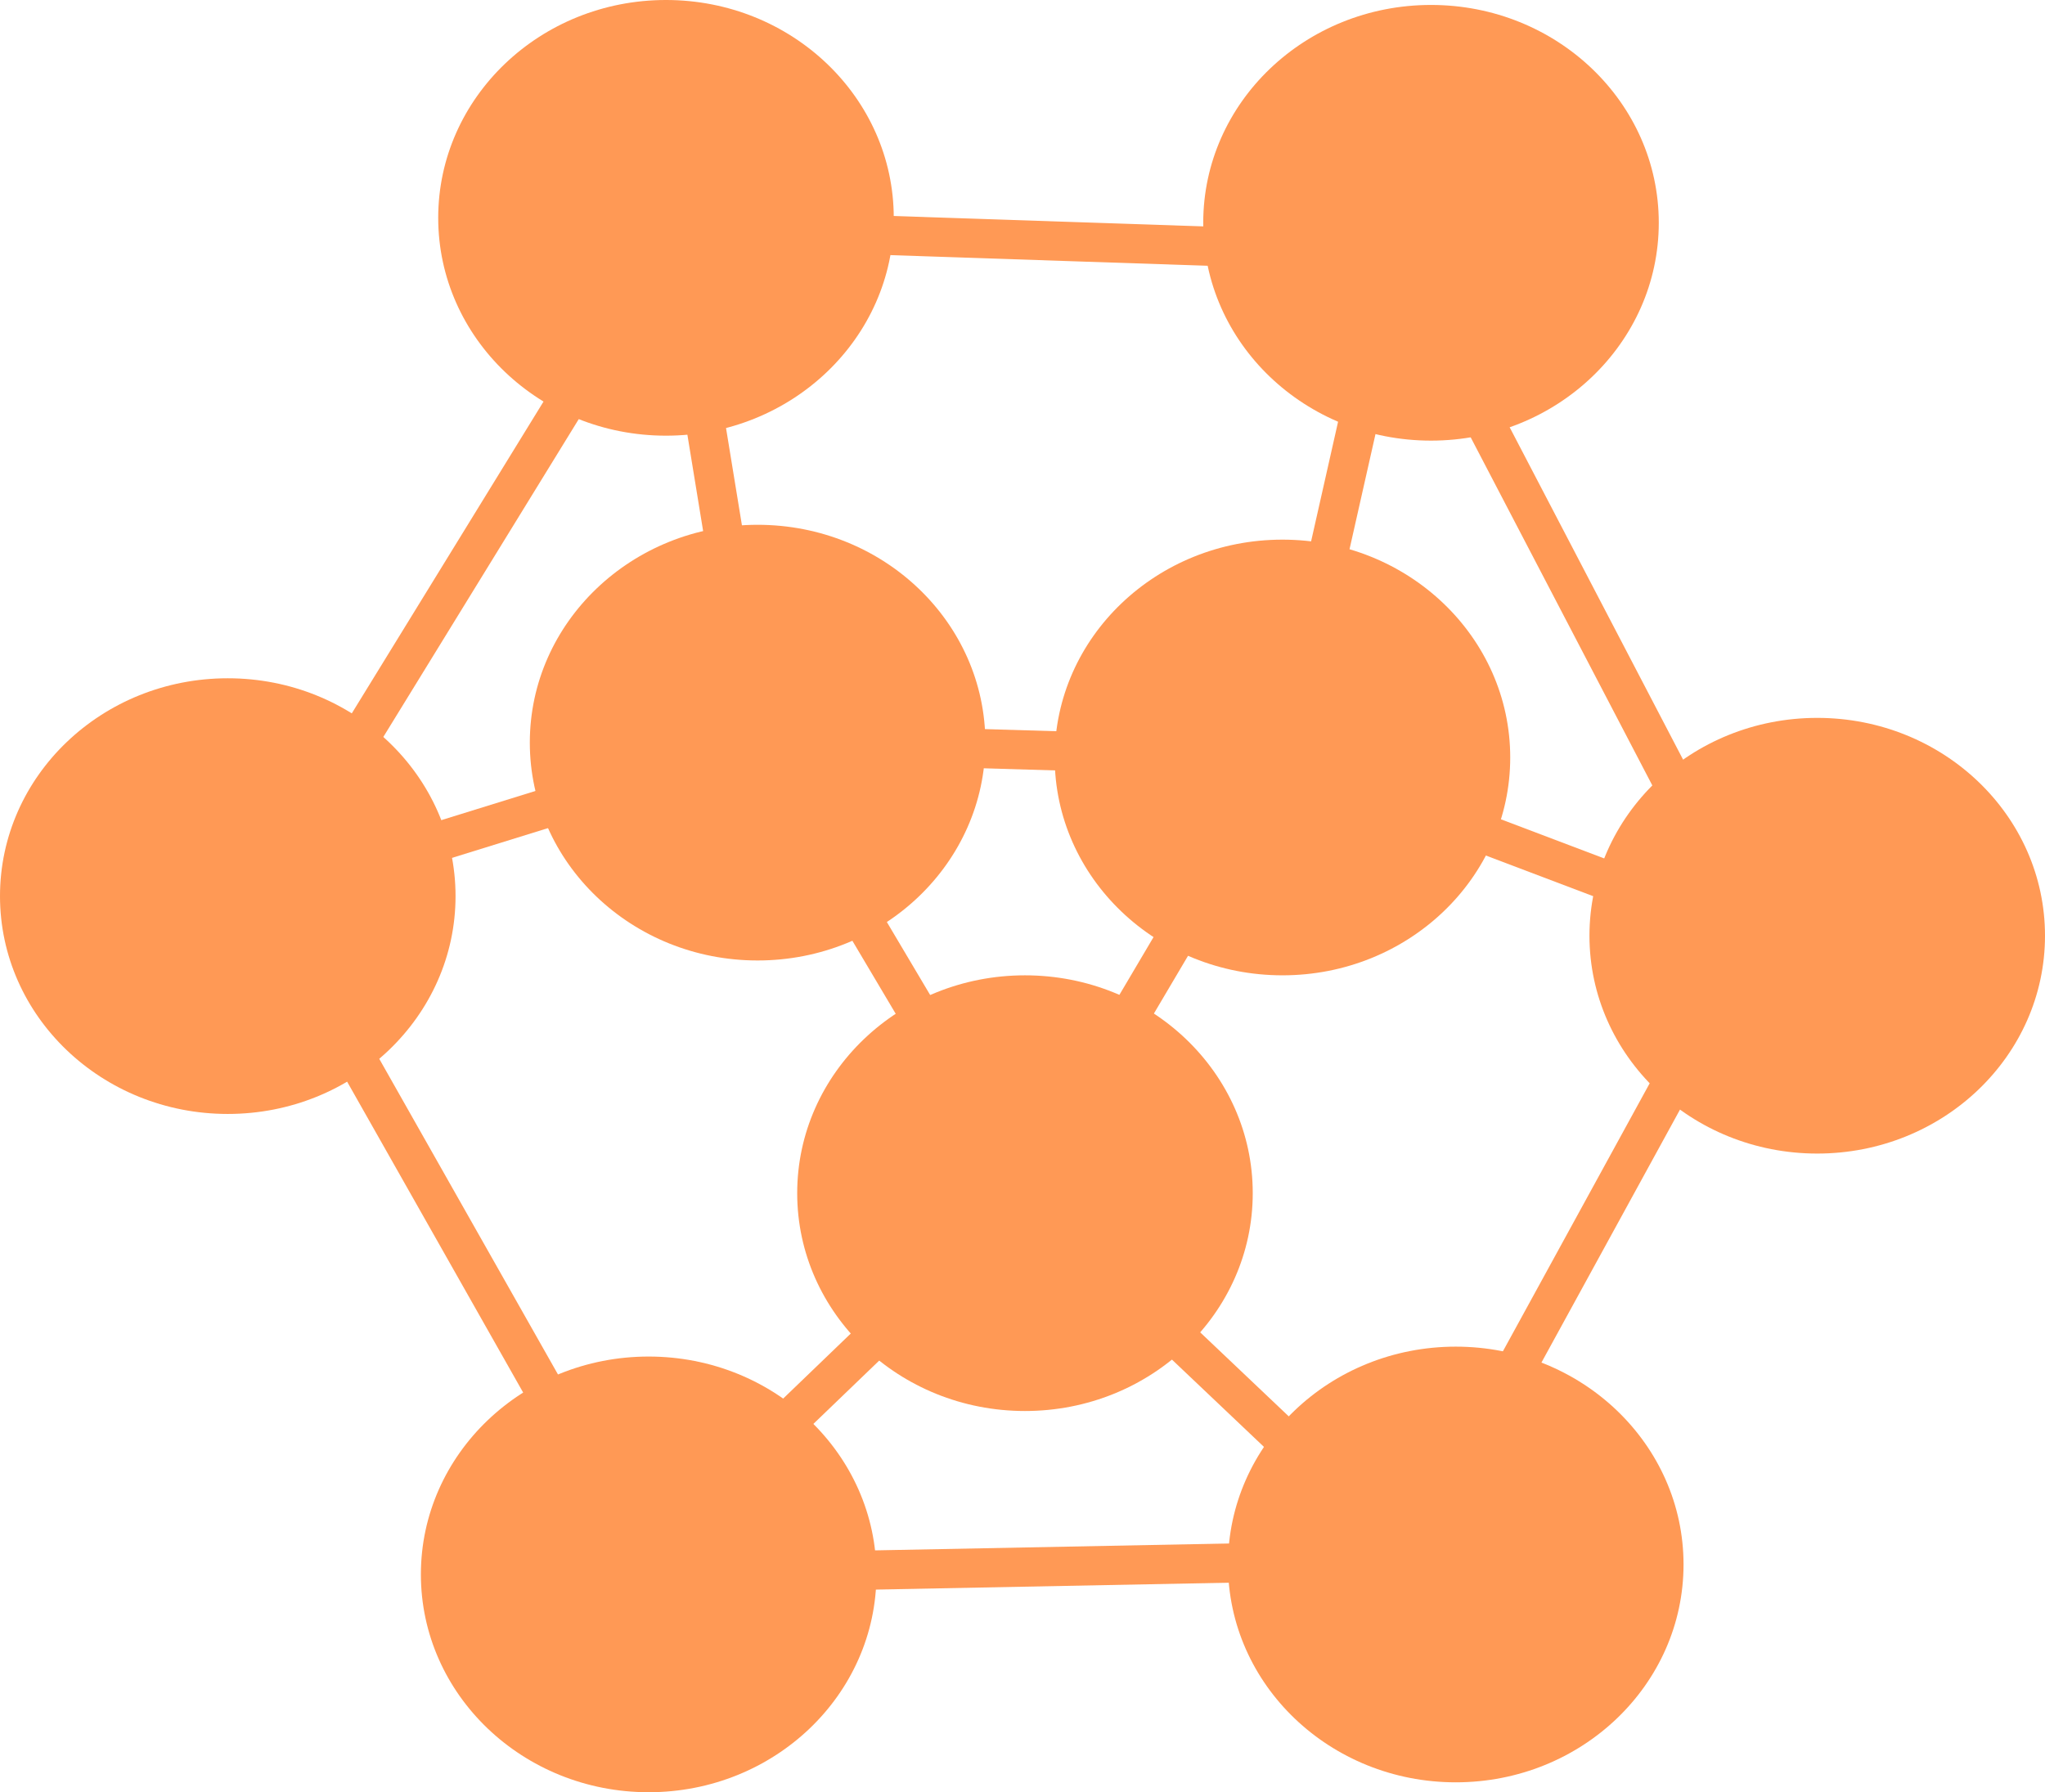 <?xml version="1.0" encoding="UTF-8" standalone="no"?>
<!-- Created with Inkscape (http://www.inkscape.org/) -->

<svg
   xmlns:dc="http://purl.org/dc/elements/1.1/"
   xmlns:cc="http://creativecommons.org/ns#"
   xmlns:rdf="http://www.w3.org/1999/02/22-rdf-syntax-ns#"
   xmlns:svg="http://www.w3.org/2000/svg"
   xmlns="http://www.w3.org/2000/svg"
   xmlns:sodipodi="http://sodipodi.sourceforge.net/DTD/sodipodi-0.dtd"
   xmlns:inkscape="http://www.inkscape.org/namespaces/inkscape"
   width="417.193"
   height="365.675"
   id="svg2"
   version="1.1"
   inkscape:version="0.47 r22583"
   sodipodi:docname="fond.svg">
  <defs
     id="defs4">
    <inkscape:perspective
       sodipodi:type="inkscape:persp3d"
       inkscape:vp_x="0 : 526.18109 : 1"
       inkscape:vp_y="0 : 1000 : 0"
       inkscape:vp_z="744.09448 : 526.18109 : 1"
       inkscape:persp3d-origin="372.04724 : 350.78739 : 1"
       id="perspective10" />
    <inkscape:perspective
       id="perspective2858"
       inkscape:persp3d-origin="0.5 : 0.33333333 : 1"
       inkscape:vp_z="1 : 0.5 : 1"
       inkscape:vp_y="0 : 1000 : 0"
       inkscape:vp_x="0 : 0.5 : 1"
       sodipodi:type="inkscape:persp3d" />
    <inkscape:perspective
       id="perspective2858-2"
       inkscape:persp3d-origin="0.5 : 0.33333333 : 1"
       inkscape:vp_z="1 : 0.5 : 1"
       inkscape:vp_y="0 : 1000 : 0"
       inkscape:vp_x="0 : 0.5 : 1"
       sodipodi:type="inkscape:persp3d" />
    <inkscape:perspective
       id="perspective2928"
       inkscape:persp3d-origin="0.5 : 0.33333333 : 1"
       inkscape:vp_z="1 : 0.5 : 1"
       inkscape:vp_y="0 : 1000 : 0"
       inkscape:vp_x="0 : 0.5 : 1"
       sodipodi:type="inkscape:persp3d" />
    <inkscape:perspective
       id="perspective2928-4"
       inkscape:persp3d-origin="0.5 : 0.33333333 : 1"
       inkscape:vp_z="1 : 0.5 : 1"
       inkscape:vp_y="0 : 1000 : 0"
       inkscape:vp_x="0 : 0.5 : 1"
       sodipodi:type="inkscape:persp3d" />
    <inkscape:perspective
       id="perspective2928-5"
       inkscape:persp3d-origin="0.5 : 0.33333333 : 1"
       inkscape:vp_z="1 : 0.5 : 1"
       inkscape:vp_y="0 : 1000 : 0"
       inkscape:vp_x="0 : 0.5 : 1"
       sodipodi:type="inkscape:persp3d" />
    <inkscape:perspective
       id="perspective2928-6"
       inkscape:persp3d-origin="0.5 : 0.33333333 : 1"
       inkscape:vp_z="1 : 0.5 : 1"
       inkscape:vp_y="0 : 1000 : 0"
       inkscape:vp_x="0 : 0.5 : 1"
       sodipodi:type="inkscape:persp3d" />
    <inkscape:perspective
       id="perspective2928-2"
       inkscape:persp3d-origin="0.5 : 0.33333333 : 1"
       inkscape:vp_z="1 : 0.5 : 1"
       inkscape:vp_y="0 : 1000 : 0"
       inkscape:vp_x="0 : 0.5 : 1"
       sodipodi:type="inkscape:persp3d" />
    <inkscape:perspective
       id="perspective2928-64"
       inkscape:persp3d-origin="0.5 : 0.33333333 : 1"
       inkscape:vp_z="1 : 0.5 : 1"
       inkscape:vp_y="0 : 1000 : 0"
       inkscape:vp_x="0 : 0.5 : 1"
       sodipodi:type="inkscape:persp3d" />
    <inkscape:perspective
       id="perspective2928-0"
       inkscape:persp3d-origin="0.5 : 0.33333333 : 1"
       inkscape:vp_z="1 : 0.5 : 1"
       inkscape:vp_y="0 : 1000 : 0"
       inkscape:vp_x="0 : 0.5 : 1"
       sodipodi:type="inkscape:persp3d" />
    <inkscape:perspective
       id="perspective2928-02"
       inkscape:persp3d-origin="0.5 : 0.33333333 : 1"
       inkscape:vp_z="1 : 0.5 : 1"
       inkscape:vp_y="0 : 1000 : 0"
       inkscape:vp_x="0 : 0.5 : 1"
       sodipodi:type="inkscape:persp3d" />
  </defs>
  <sodipodi:namedview
     id="base"
     pagecolor="#ffffff"
     bordercolor="#666666"
     borderopacity="1.0"
     inkscape:pageopacity="0.0"
     inkscape:pageshadow="2"
     inkscape:zoom="0.98994949"
     inkscape:cx="143.71457"
     inkscape:cy="208.74295"
     inkscape:document-units="px"
     inkscape:current-layer="layer1"
     showgrid="false"
     inkscape:snap-object-midpoints="false"
     inkscape:window-width="1280"
     inkscape:window-height="725"
     inkscape:window-x="0"
     inkscape:window-y="24"
     inkscape:window-maximized="1" />
  <g
     inkscape:label="Calque 1"
     inkscape:groupmode="layer"
     id="layer1"
     transform="translate(-227.284,-234.139)">
    <path
       style="fill:#ffb380;fill-opacity:1;stroke:#ff9955;stroke-width:8;stroke-linecap:butt;stroke-linejoin:miter;stroke-miterlimit:4;stroke-opacity:1;stroke-dasharray:none"
       d="M 381.838,385.661 364.665,280.606"
       id="path3011" />
    <path
       style="fill:none;stroke:#ff9955;stroke-width:8;stroke-linecap:butt;stroke-linejoin:miter;stroke-miterlimit:4;stroke-opacity:1;stroke-dasharray:none"
       d="M 512.147,285.656 488.914,388.692"
       id="path3787" />
    <path
       style="fill:none;stroke:#ff9955;stroke-width:8;stroke-linecap:butt;stroke-linejoin:miter;stroke-miterlimit:4;stroke-opacity:1;stroke-dasharray:none"
       d="m 584.878,425.057 -95.965,-36.365"
       id="path3789" />
    <path
       style="fill:none;stroke:#ff9955;stroke-width:8;stroke-linecap:butt;stroke-linejoin:miter;stroke-miterlimit:4;stroke-opacity:1;stroke-dasharray:none"
       d="M 515.178,552.337 436.386,477.585"
       id="path3791" />
    <path
       style="fill:none;stroke:#ff9955;stroke-width:8;stroke-linecap:butt;stroke-linejoin:miter;stroke-miterlimit:4;stroke-opacity:1;stroke-dasharray:none"
       d="m 356.584,554.357 79.802,-76.772"
       id="path3793" />
    <path
       style="fill:none;stroke:#ff9955;stroke-width:8;stroke-linecap:butt;stroke-linejoin:miter;stroke-miterlimit:4;stroke-opacity:1;stroke-dasharray:none"
       d="m 280.822,416.976 101.015,-31.315 54.548,91.924 52.528,-88.893"
       id="path3795" />
    <path
       style="fill:none;stroke:#ff9955;stroke-width:8;stroke-linecap:butt;stroke-linejoin:miter;stroke-miterlimit:4;stroke-opacity:1;stroke-dasharray:none"
       d="m 385.878,385.661 103.036,3.03"
       id="path3797" />
    <path
       style="fill:none;stroke:#ff9955;stroke-width:8;stroke-linecap:butt;stroke-linejoin:miter;stroke-miterlimit:4;stroke-opacity:1;stroke-dasharray:none"
       d="M 281.833,417.986 359.614,555.367"
       id="path3799" />
    <path
       style="fill:none;stroke:#ff9955;stroke-width:8;stroke-linecap:butt;stroke-linejoin:miter;stroke-miterlimit:4;stroke-opacity:1;stroke-dasharray:none"
       d="m 359.614,555.367 155.564,-3.03 69.701,-127.279"
       id="path3801" />
    <path
       style="fill:none;stroke:#ff9955;stroke-width:8;stroke-linecap:butt;stroke-linejoin:miter;stroke-miterlimit:4;stroke-opacity:1;stroke-dasharray:none"
       d="M 584.878,425.057 512.147,285.656 361.635,280.606"
       id="path3803" />
    <path
       style="fill:none;stroke:#ff9955;stroke-width:8;stroke-linecap:butt;stroke-linejoin:miter;stroke-miterlimit:4;stroke-opacity:1;stroke-dasharray:none"
       d="M 364.665,280.606 280.822,416.976"
       id="path3805" />
    <path
       sodipodi:type="arc"
       style="fill:#ff9955"
       id="peripheral12"
       sodipodi:cx="254.55844"
       sodipodi:cy="326.0625"
       sodipodi:rx="46.467018"
       sodipodi:ry="44.446712"
       d="m 301.025,326.062 c 0,24.547 -20.804,44.447 -46.467,44.447 -25.663,0 -46.467,-19.899 -46.467,-44.447 0,-24.547 20.804,-44.447 46.467,-44.447 25.663,0 46.467,19.899 46.467,44.447 z"
       transform="translate(108.591,-47.477)"
       inkscape:label="#path2905" />
    <path
       sodipodi:type="arc"
       style="fill:#ff9955"
       id="center1"
       sodipodi:cx="254.55844"
       sodipodi:cy="326.0625"
       sodipodi:rx="46.467018"
       sodipodi:ry="44.446712"
       d="m 301.025,326.062 c 0,24.547 -20.804,44.447 -46.467,44.447 -25.663,0 -46.467,-19.899 -46.467,-44.447 0,-24.547 20.804,-44.447 46.467,-44.447 25.663,0 46.467,19.899 46.467,44.447 z"
       transform="translate(127.279,59.599)"
       inkscape:label="#path2905-0" />
    <path
       sodipodi:type="arc"
       style="fill:#ff9955"
       id="center2"
       sodipodi:cx="254.55844"
       sodipodi:cy="326.0625"
       sodipodi:rx="46.467018"
       sodipodi:ry="44.446712"
       d="m 301.025,326.062 c 0,24.547 -20.804,44.447 -46.467,44.447 -25.663,0 -46.467,-19.899 -46.467,-44.447 0,-24.547 20.804,-44.447 46.467,-44.447 25.663,0 46.467,19.899 46.467,44.447 z"
       transform="translate(234.355,62.629)"
       inkscape:label="#path2905-08" />
    <path
       sodipodi:type="arc"
       style="fill:#ff9955"
       id="peripheral11"
       sodipodi:cx="254.55844"
       sodipodi:cy="326.0625"
       sodipodi:rx="46.467018"
       sodipodi:ry="44.446712"
       d="m 301.025,326.062 c 0,24.547 -20.804,44.447 -46.467,44.447 -25.663,0 -46.467,-19.899 -46.467,-44.447 0,-24.547 20.804,-44.447 46.467,-44.447 25.663,0 46.467,19.899 46.467,44.447 z"
       transform="translate(19.193,90.914)"
       inkscape:label="#path2905-1" />
    <path
       sodipodi:type="arc"
       style="fill:#ff9955"
       id="center3"
       sodipodi:cx="254.55844"
       sodipodi:cy="326.0625"
       sodipodi:rx="46.467018"
       sodipodi:ry="44.446712"
       d="m 301.025,326.062 c 0,24.547 -20.804,44.447 -46.467,44.447 -25.663,0 -46.467,-19.899 -46.467,-44.447 0,-24.547 20.804,-44.447 46.467,-44.447 25.663,0 46.467,19.899 46.467,44.447 z"
       transform="translate(181.827,151.523)"
       inkscape:label="#path2905-6" />
    <path
       sodipodi:type="arc"
       style="fill:#ff9955"
       id="peripheral32"
       sodipodi:cx="254.55844"
       sodipodi:cy="326.0625"
       sodipodi:rx="46.467018"
       sodipodi:ry="44.446712"
       d="m 301.025,326.062 c 0,24.547 -20.804,44.447 -46.467,44.447 -25.663,0 -46.467,-19.899 -46.467,-44.447 0,-24.547 20.804,-44.447 46.467,-44.447 25.663,0 46.467,19.899 46.467,44.447 z"
       transform="translate(105.056,229.305)"
       inkscape:label="#path2905-19" />
    <path
       sodipodi:type="arc"
       style="fill:#ff9955"
       id="peripheral31"
       sodipodi:cx="254.55844"
       sodipodi:cy="326.0625"
       sodipodi:rx="46.467018"
       sodipodi:ry="44.446712"
       d="m 301.025,326.062 c 0,24.547 -20.804,44.447 -46.467,44.447 -25.663,0 -46.467,-19.899 -46.467,-44.447 0,-24.547 20.804,-44.447 46.467,-44.447 25.663,0 46.467,19.899 46.467,44.447 z"
       transform="translate(269.711,227.284)"
       inkscape:label="#path2905-8" />
    <path
       sodipodi:type="arc"
       style="fill:#ff9955"
       id="peripheral22"
       sodipodi:cx="254.55844"
       sodipodi:cy="326.0625"
       sodipodi:rx="46.467018"
       sodipodi:ry="44.446712"
       d="m 301.025,326.062 c 0,24.547 -20.804,44.447 -46.467,44.447 -25.663,0 -46.467,-19.899 -46.467,-44.447 0,-24.547 20.804,-44.447 46.467,-44.447 25.663,0 46.467,19.899 46.467,44.447 z"
       transform="translate(343.452,98.995)"
       inkscape:label="#path2905-81" />
    <path
       sodipodi:type="arc"
       style="fill:#ff9955"
       id="peripheral21"
       sodipodi:cx="254.55844"
       sodipodi:cy="326.0625"
       sodipodi:rx="46.467018"
       sodipodi:ry="44.446712"
       d="m 301.025,326.062 c 0,24.547 -20.804,44.447 -46.467,44.447 -25.663,0 -46.467,-19.899 -46.467,-44.447 0,-24.547 20.804,-44.447 46.467,-44.447 25.663,0 46.467,19.899 46.467,44.447 z"
       transform="translate(264.66,-46.467)"
       inkscape:label="#path2905-2" />
  </g>
</svg>
